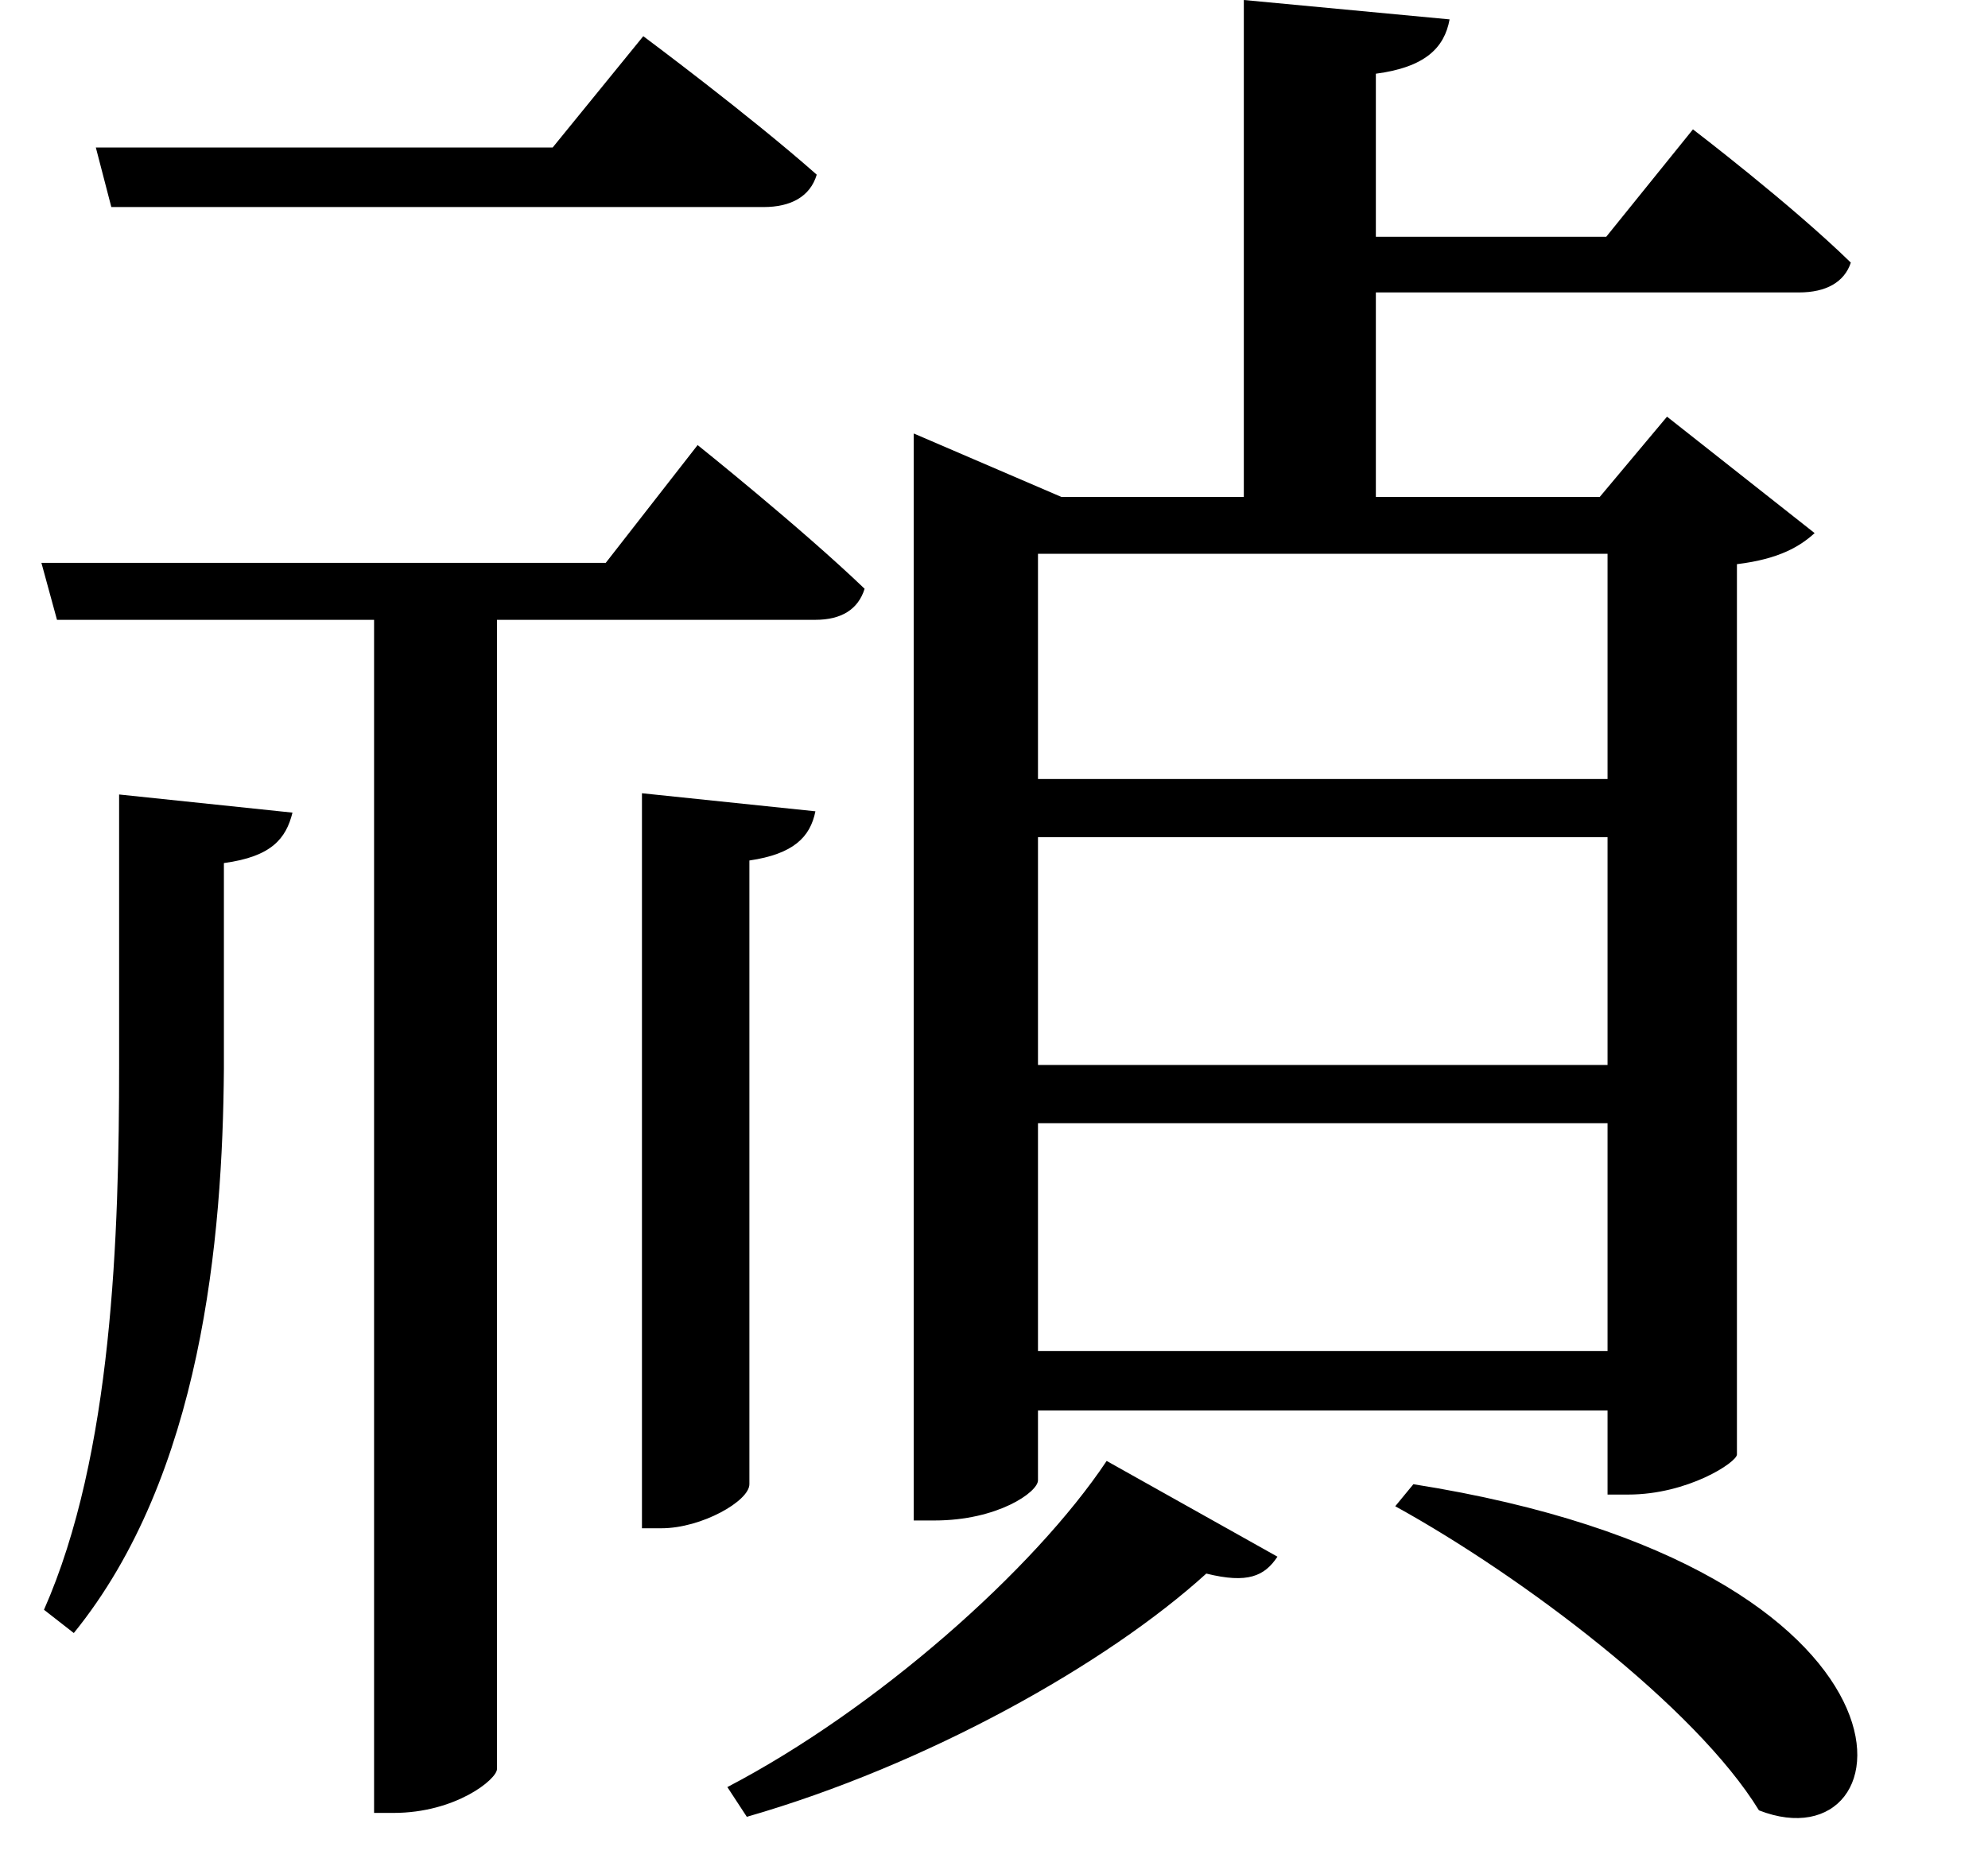 <svg height="22.578" viewBox="0 0 24 22.578" width="24" xmlns="http://www.w3.org/2000/svg">
<path d="M13.891,2.422 C13.016,1.109 11.109,-0.578 9.312,-1.516 L9.547,-1.875 C11.719,-1.25 13.891,-0.031 15.094,1.062 C15.594,0.938 15.797,1.031 15.953,1.266 Z M17.594,2.141 L17.375,1.875 C18.906,1.031 21,-0.547 21.766,-1.797 C23.609,-2.516 24.031,1.125 17.594,2.141 Z M1.969,10.469 L1.969,7.203 C1.969,5.156 1.891,2.5 1.062,0.625 L1.422,0.344 C2.969,2.25 3.219,5.109 3.234,7.156 L3.234,9.641 C3.812,9.719 3.984,9.938 4.062,10.25 Z M8.281,10.484 L8.281,1.609 L8.516,1.609 C9,1.609 9.578,1.938 9.578,2.141 L9.578,9.672 C10.109,9.75 10.312,9.953 10.375,10.266 Z M1.688,18.281 L1.875,17.562 L9.75,17.562 C10.078,17.562 10.312,17.688 10.391,17.953 C9.578,18.672 8.297,19.625 8.297,19.625 L7.203,18.281 Z M11.562,14.062 L11.562,1.703 L11.812,1.703 C12.578,1.703 13.062,2.047 13.062,2.188 L13.062,3.031 L19.938,3.031 L19.938,2.016 L20.188,2.016 C20.906,2.016 21.5,2.406 21.5,2.5 L21.5,13.25 C22.016,13.312 22.266,13.469 22.438,13.625 L20.656,15.031 L19.844,14.062 L17.141,14.062 L17.141,16.531 L22.25,16.531 C22.578,16.531 22.797,16.656 22.875,16.891 C22.156,17.594 20.969,18.5 20.969,18.5 L19.922,17.203 L17.141,17.203 L17.141,19.172 C17.734,19.25 17.969,19.484 18.031,19.828 L15.547,20.062 L15.547,14.062 L13.344,14.062 L11.562,14.828 Z M13.062,9.953 L19.938,9.953 L19.938,7.203 L13.062,7.203 Z M13.062,10.656 L13.062,13.375 L19.938,13.375 L19.938,10.656 Z M13.062,6.5 L19.938,6.5 L19.938,3.75 L13.062,3.75 Z M1.031,13.266 L1.219,12.578 L5.047,12.578 L5.047,-1.828 L5.281,-1.828 C6.031,-1.828 6.531,-1.422 6.531,-1.297 L6.531,12.578 L10.375,12.578 C10.688,12.578 10.891,12.703 10.969,12.953 C10.203,13.688 8.953,14.688 8.953,14.688 L7.844,13.266 Z" transform="translate(-0.531, 20.062) scale(1, -1)"/>
</svg>